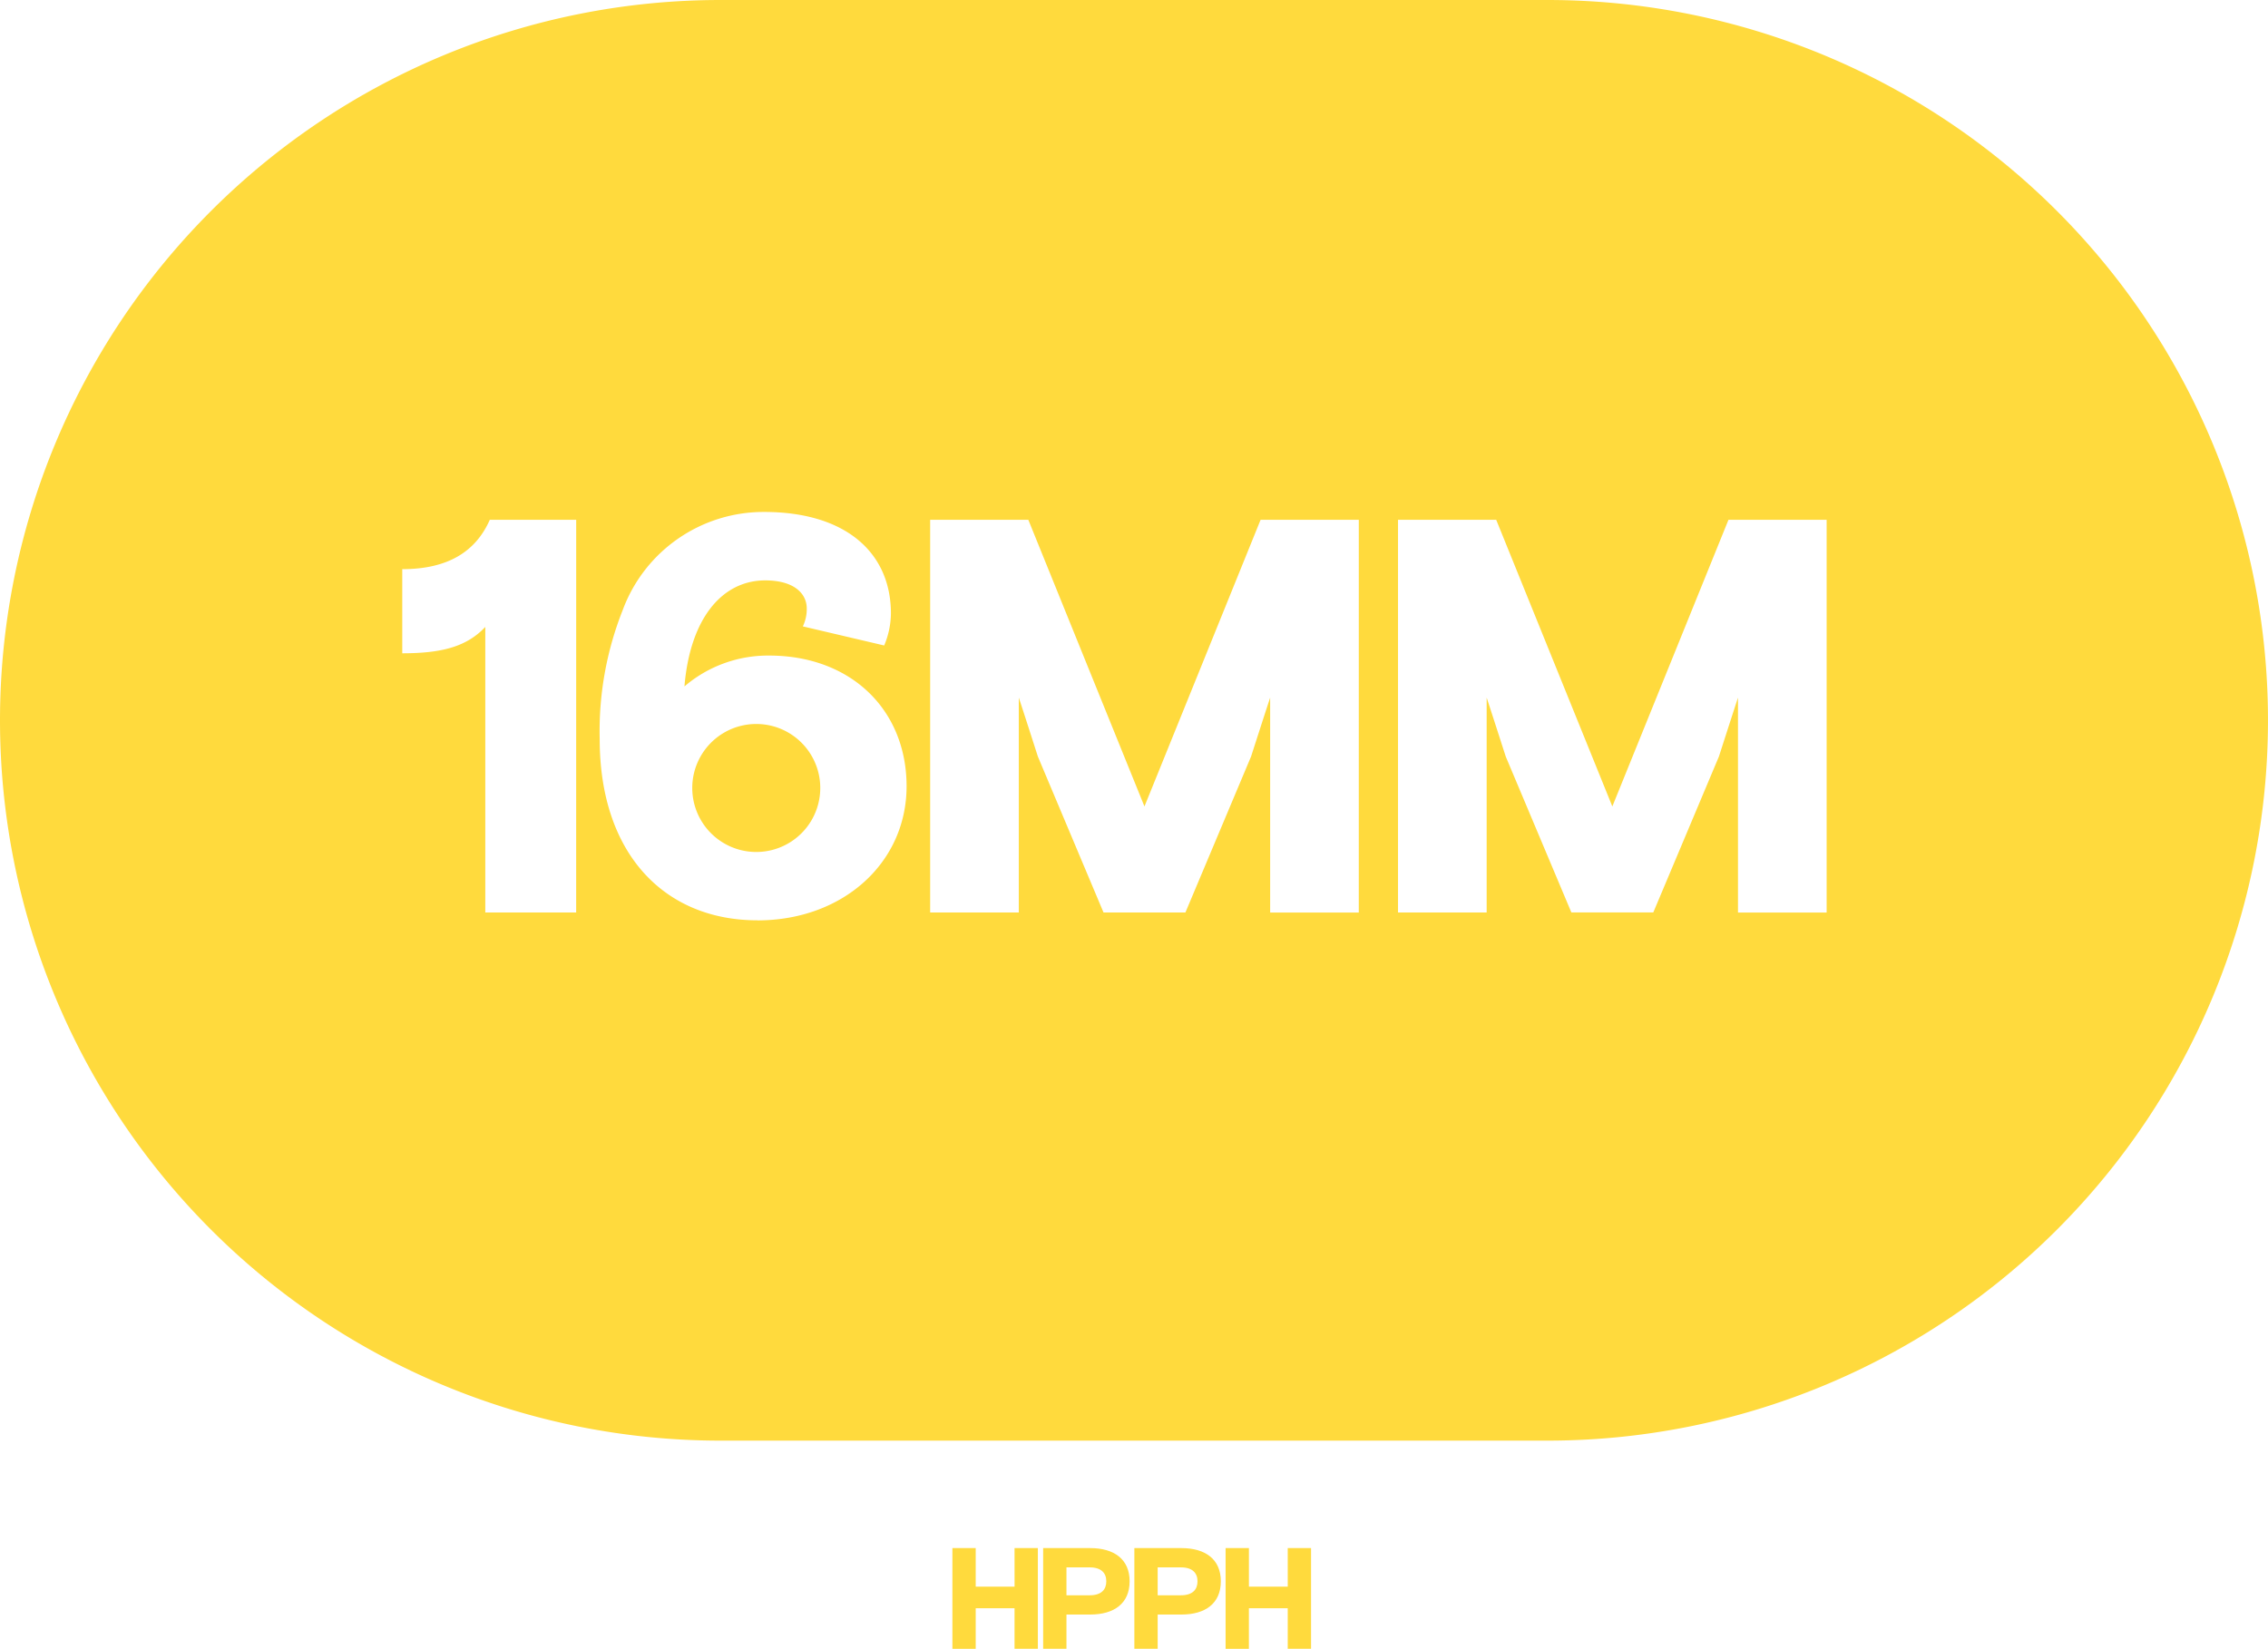 <svg id="Group_782" data-name="Group 782" xmlns="http://www.w3.org/2000/svg" xmlns:xlink="http://www.w3.org/1999/xlink" width="120.477" height="87.6" viewBox="0 0 120.477 87.6">
  <defs>
    <clipPath id="clip-path">
      <rect id="Rectangle_885" data-name="Rectangle 885" width="120.477" height="87.6" fill="#ffda3d"/>
    </clipPath>
  </defs>
  <g id="Group_781" data-name="Group 781" clip-path="url(#clip-path)">
    <path id="Path_1483" data-name="Path 1483" d="M89.662,90.355a3.4,3.4,0,1,0,0,6.8,3.4,3.4,0,1,0,0-6.8" transform="translate(-49.489 -51.89)" fill="#ffda3d"/>
    <path id="Path_1484" data-name="Path 1484" d="M82.206,0H38.27a38.27,38.27,0,1,0,0,76.54H82.206a38.27,38.27,0,0,0,0-76.54m-51.6,48.479H25.779V33.309c-.983,1.043-2.295,1.4-4.411,1.4V30.239c2.414,0,3.9-.924,4.65-2.622h4.59Zm9.625.417c-4.918,0-8.375-3.517-8.375-9.626a17.428,17.428,0,0,1,1.222-6.855A7.976,7.976,0,0,1,40.59,27.2c4.351,0,6.736,2.175,6.736,5.394a4.464,4.464,0,0,1-.358,1.7l-4.321-1.014a2.119,2.119,0,0,0,.208-.954c0-.775-.656-1.49-2.205-1.49-2.295,0-3.994,2.026-4.292,5.633a6.823,6.823,0,0,1,4.5-1.639c4.351,0,7.3,2.891,7.3,6.944S44.792,48.9,40.232,48.9m31.947-.417H67.471V37.064c-.179.536-1.014,3.129-1.014,3.129L62.97,48.479H58.619l-3.487-8.285S54.3,37.6,54.119,37.064V48.479H49.41V27.617h5.215l6.169,15.229,6.169-15.229H72.18Zm24.853,0H92.323V37.064c-.179.536-1.013,3.129-1.013,3.129l-3.487,8.285H83.472l-3.487-8.285s-.834-2.593-1.013-3.129V48.479H74.263V27.617h5.216l6.169,15.229,6.169-15.229h5.215Z" fill="#ffda3d"/>
    <path id="Path_1485" data-name="Path 1485" d="M122.144,195.254H120.08v-2.048h-1.238v5.35h1.238V196.4h2.063v2.155h1.238v-5.35h-1.238Z" transform="translate(-68.25 -110.956)" fill="#ffda3d"/>
    <path id="Path_1486" data-name="Path 1486" d="M132.667,193.206h-2.5v5.349h1.238v-1.819h1.261c1.269,0,2.094-.589,2.094-1.765s-.825-1.765-2.094-1.765m-.031,2.507h-1.23V194.23h1.23c.634,0,.886.313.886.742s-.252.741-.886.741" transform="translate(-74.754 -110.956)" fill="#ffda3d"/>
    <path id="Path_1487" data-name="Path 1487" d="M144.048,193.206h-2.5v5.349h1.238v-1.819h1.261c1.269,0,2.094-.589,2.094-1.765s-.825-1.765-2.094-1.765m-.031,2.507h-1.23V194.23h1.23c.634,0,.886.313.886.742s-.252.741-.886.741" transform="translate(-81.29 -110.956)" fill="#ffda3d"/>
    <path id="Path_1488" data-name="Path 1488" d="M156.232,195.254h-2.063v-2.048H152.93v5.35h1.238V196.4h2.063v2.155h1.238v-5.35h-1.238Z" transform="translate(-87.826 -110.956)" fill="#ffda3d"/>
  </g>
</svg>
